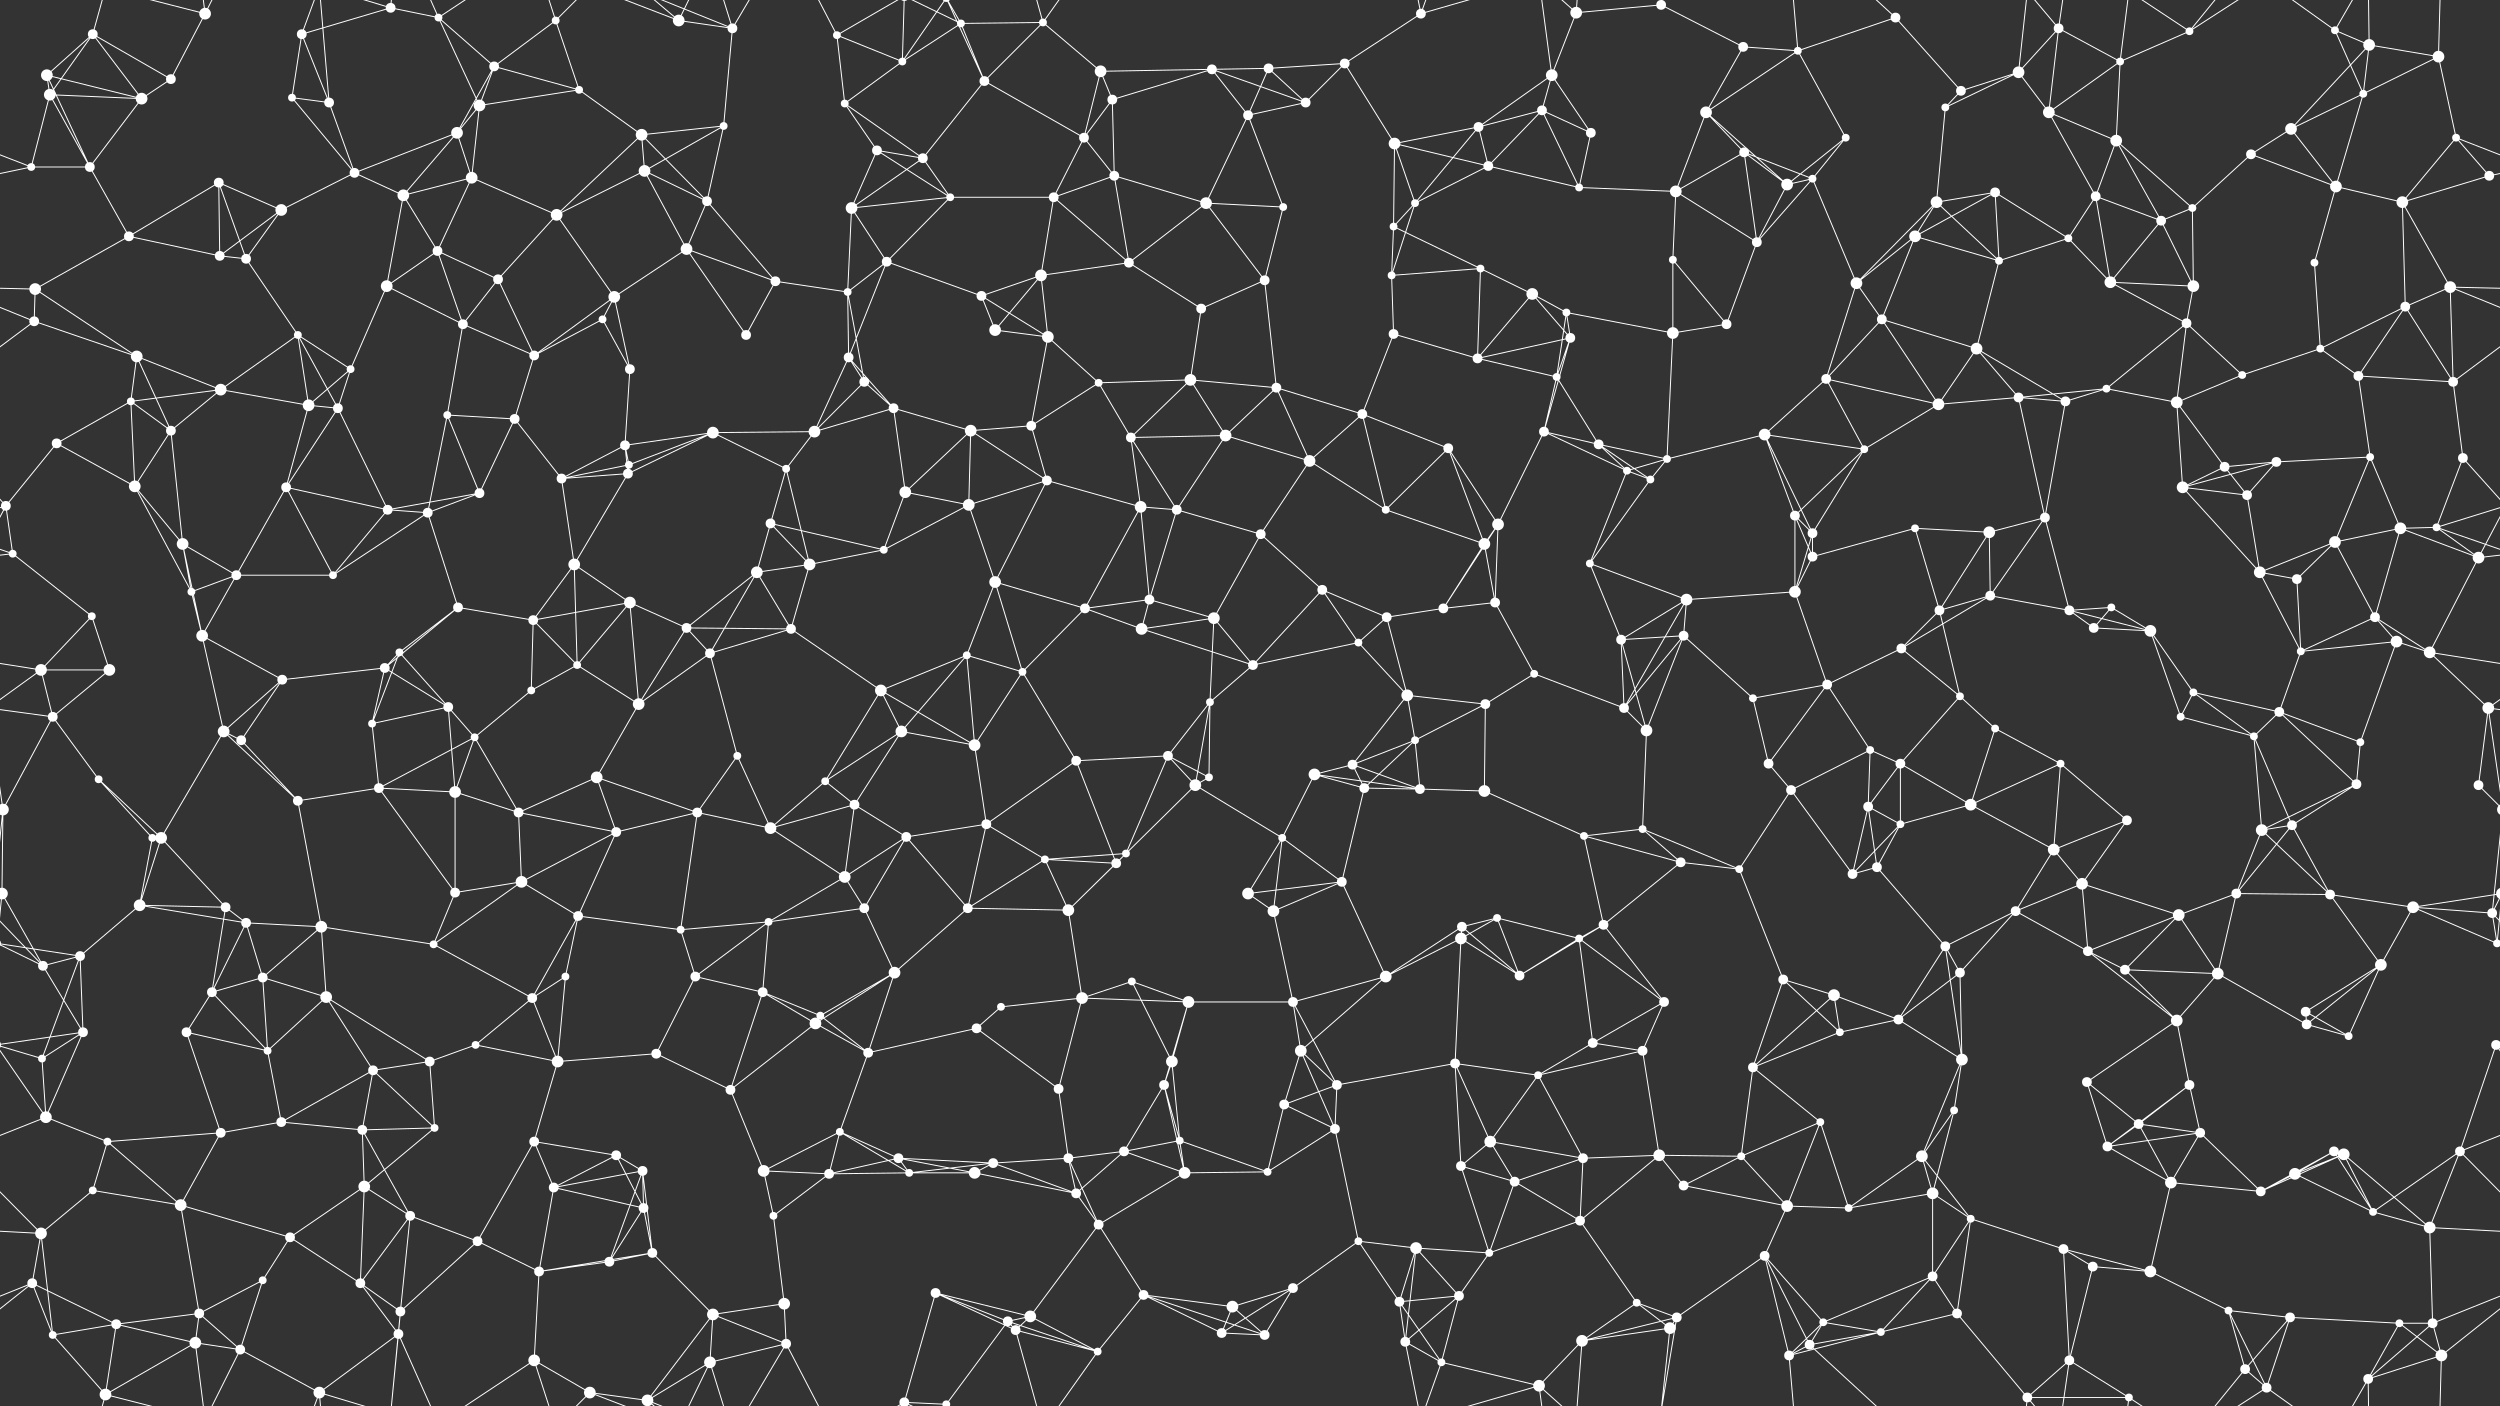 <svg xmlns="http://www.w3.org/2000/svg" width="2560" height="1440" fill="#fff"><rect width="100%" height="100%" fill="#333333" stroke="none"/><circle cx="48" cy="77" r="6"/><circle cx="95" cy="35" r="5"/><circle cx="210" cy="14" r="6"/><circle cx="309" cy="35" r="5"/><circle cx="400" cy="8" r="5"/><circle cx="449" cy="18" r="4"/><circle cx="506" cy="68" r="5"/><circle cx="569" cy="21" r="4"/><circle cx="695" cy="21" r="6"/><circle cx="750" cy="29" r="5"/><circle cx="857" cy="36" r="4"/><circle cx="924" cy="63" r="4"/><circle cx="984" cy="24" r="4"/><circle cx="1068" cy="23" r="4"/><circle cx="1127" cy="73" r="6"/><circle cx="1241" cy="71" r="5"/><circle cx="1299" cy="70" r="5"/><circle cx="1377" cy="65" r="5"/><circle cx="1455" cy="14" r="5"/><circle cx="1589" cy="77" r="6"/><circle cx="1614" cy="13" r="6"/><circle cx="1701" cy="5" r="5"/><circle cx="1701" cy="1445" r="5"/><circle cx="1785" cy="48" r="5"/><circle cx="1841" cy="52" r="4"/><circle cx="1941" cy="18" r="5"/><circle cx="2067" cy="74" r="6"/><circle cx="2108" cy="29" r="5"/><circle cx="2171" cy="63" r="4"/><circle cx="2242" cy="32" r="4"/><circle cx="2391" cy="31" r="4"/><circle cx="2426" cy="46" r="6"/><circle cx="2497" cy="58" r="6"/><circle cx="51" cy="97" r="6"/><circle cx="145" cy="101" r="6"/><circle cx="175" cy="81" r="5"/><circle cx="299" cy="100" r="4"/><circle cx="337" cy="105" r="5"/><circle cx="468" cy="136" r="6"/><circle cx="491" cy="108" r="6"/><circle cx="593" cy="92" r="4"/><circle cx="657" cy="138" r="6"/><circle cx="741" cy="129" r="4"/><circle cx="865" cy="106" r="4"/><circle cx="898" cy="154" r="5"/><circle cx="1008" cy="83" r="5"/><circle cx="1110" cy="141" r="5"/><circle cx="1139" cy="102" r="5"/><circle cx="1278" cy="118" r="5"/><circle cx="1337" cy="105" r="5"/><circle cx="1428" cy="147" r="6"/><circle cx="1514" cy="130" r="5"/><circle cx="1579" cy="113" r="5"/><circle cx="1629" cy="136" r="5"/><circle cx="1747" cy="115" r="6"/><circle cx="1786" cy="156" r="5"/><circle cx="1890" cy="141" r="4"/><circle cx="1992" cy="110" r="4"/><circle cx="2008" cy="93" r="5"/><circle cx="2098" cy="115" r="6"/><circle cx="2167" cy="144" r="6"/><circle cx="2305" cy="158" r="5"/><circle cx="2346" cy="132" r="6"/><circle cx="2420" cy="96" r="4"/><circle cx="2515" cy="141" r="4"/><circle cx="32" cy="171" r="4"/><circle cx="92" cy="171" r="5"/><circle cx="224" cy="187" r="5"/><circle cx="288" cy="215" r="6"/><circle cx="363" cy="177" r="5"/><circle cx="413" cy="200" r="6"/><circle cx="483" cy="182" r="6"/><circle cx="570" cy="220" r="6"/><circle cx="660" cy="175" r="6"/><circle cx="724" cy="206" r="5"/><circle cx="872" cy="213" r="6"/><circle cx="945" cy="162" r="5"/><circle cx="973" cy="202" r="4"/><circle cx="1079" cy="202" r="5"/><circle cx="1141" cy="180" r="5"/><circle cx="1235" cy="208" r="6"/><circle cx="1314" cy="212" r="4"/><circle cx="1427" cy="232" r="4"/><circle cx="1449" cy="208" r="4"/><circle cx="1524" cy="170" r="5"/><circle cx="1617" cy="192" r="4"/><circle cx="1716" cy="196" r="6"/><circle cx="1830" cy="189" r="6"/><circle cx="1856" cy="183" r="4"/><circle cx="1983" cy="207" r="6"/><circle cx="2043" cy="197" r="5"/><circle cx="2146" cy="201" r="5"/><circle cx="2213" cy="226" r="5"/><circle cx="2245" cy="213" r="4"/><circle cx="2392" cy="191" r="6"/><circle cx="2460" cy="207" r="6"/><circle cx="2549" cy="180" r="5"/><circle cx="36" cy="296" r="6"/><circle cx="132" cy="242" r="5"/><circle cx="225" cy="262" r="5"/><circle cx="252" cy="265" r="5"/><circle cx="396" cy="293" r="6"/><circle cx="448" cy="257" r="5"/><circle cx="510" cy="286" r="5"/><circle cx="629" cy="304" r="6"/><circle cx="703" cy="255" r="6"/><circle cx="794" cy="288" r="5"/><circle cx="868" cy="299" r="4"/><circle cx="908" cy="268" r="5"/><circle cx="1005" cy="303" r="5"/><circle cx="1066" cy="282" r="6"/><circle cx="1156" cy="269" r="5"/><circle cx="1230" cy="316" r="5"/><circle cx="1295" cy="287" r="5"/><circle cx="1425" cy="282" r="4"/><circle cx="1516" cy="275" r="4"/><circle cx="1569" cy="301" r="6"/><circle cx="1604" cy="320" r="4"/><circle cx="1713" cy="266" r="4"/><circle cx="1799" cy="248" r="5"/><circle cx="1901" cy="290" r="6"/><circle cx="1961" cy="242" r="6"/><circle cx="2047" cy="267" r="4"/><circle cx="2118" cy="244" r="4"/><circle cx="2161" cy="289" r="6"/><circle cx="2246" cy="293" r="6"/><circle cx="2370" cy="269" r="4"/><circle cx="2463" cy="314" r="5"/><circle cx="2509" cy="294" r="6"/><circle cx="35" cy="329" r="5"/><circle cx="140" cy="365" r="6"/><circle cx="226" cy="399" r="6"/><circle cx="305" cy="343" r="4"/><circle cx="359" cy="378" r="4"/><circle cx="474" cy="332" r="5"/><circle cx="547" cy="364" r="5"/><circle cx="617" cy="327" r="4"/><circle cx="645" cy="378" r="5"/><circle cx="764" cy="343" r="5"/><circle cx="869" cy="366" r="5"/><circle cx="885" cy="391" r="5"/><circle cx="1019" cy="338" r="6"/><circle cx="1073" cy="345" r="6"/><circle cx="1125" cy="392" r="4"/><circle cx="1219" cy="389" r="6"/><circle cx="1307" cy="397" r="5"/><circle cx="1427" cy="342" r="5"/><circle cx="1513" cy="367" r="5"/><circle cx="1594" cy="386" r="4"/><circle cx="1608" cy="346" r="5"/><circle cx="1713" cy="341" r="6"/><circle cx="1768" cy="332" r="5"/><circle cx="1870" cy="388" r="5"/><circle cx="1927" cy="327" r="5"/><circle cx="2024" cy="357" r="6"/><circle cx="2157" cy="398" r="4"/><circle cx="2239" cy="331" r="5"/><circle cx="2296" cy="384" r="4"/><circle cx="2376" cy="357" r="4"/><circle cx="2415" cy="385" r="5"/><circle cx="2512" cy="391" r="5"/><circle cx="58" cy="454" r="5"/><circle cx="134" cy="411" r="4"/><circle cx="175" cy="441" r="5"/><circle cx="316" cy="415" r="6"/><circle cx="346" cy="418" r="5"/><circle cx="458" cy="425" r="4"/><circle cx="527" cy="429" r="5"/><circle cx="640" cy="456" r="5"/><circle cx="644" cy="476" r="4"/><circle cx="730" cy="443" r="6"/><circle cx="834" cy="442" r="6"/><circle cx="915" cy="418" r="5"/><circle cx="994" cy="441" r="6"/><circle cx="1056" cy="436" r="5"/><circle cx="1158" cy="448" r="5"/><circle cx="1255" cy="446" r="6"/><circle cx="1341" cy="472" r="6"/><circle cx="1395" cy="424" r="5"/><circle cx="1483" cy="459" r="5"/><circle cx="1581" cy="442" r="5"/><circle cx="1637" cy="455" r="5"/><circle cx="1707" cy="470" r="4"/><circle cx="1807" cy="445" r="6"/><circle cx="1909" cy="460" r="4"/><circle cx="1985" cy="414" r="6"/><circle cx="2067" cy="407" r="5"/><circle cx="2115" cy="411" r="5"/><circle cx="2229" cy="412" r="6"/><circle cx="2278" cy="478" r="5"/><circle cx="2331" cy="473" r="5"/><circle cx="2427" cy="468" r="4"/><circle cx="2522" cy="469" r="5"/><circle cx="6" cy="518" r="5"/><circle cx="138" cy="498" r="6"/><circle cx="187" cy="557" r="6"/><circle cx="293" cy="499" r="5"/><circle cx="397" cy="522" r="5"/><circle cx="438" cy="525" r="5"/><circle cx="491" cy="505" r="5"/><circle cx="575" cy="490" r="5"/><circle cx="643" cy="485" r="5"/><circle cx="789" cy="536" r="5"/><circle cx="805" cy="480" r="4"/><circle cx="927" cy="504" r="6"/><circle cx="992" cy="517" r="6"/><circle cx="1072" cy="492" r="5"/><circle cx="1168" cy="519" r="6"/><circle cx="1205" cy="522" r="5"/><circle cx="1291" cy="547" r="5"/><circle cx="1419" cy="522" r="4"/><circle cx="1520" cy="557" r="6"/><circle cx="1534" cy="537" r="6"/><circle cx="1666" cy="482" r="4"/><circle cx="1690" cy="491" r="4"/><circle cx="1838" cy="528" r="5"/><circle cx="1856" cy="546" r="5"/><circle cx="1961" cy="541" r="4"/><circle cx="2037" cy="545" r="6"/><circle cx="2094" cy="530" r="5"/><circle cx="2235" cy="499" r="6"/><circle cx="2301" cy="507" r="5"/><circle cx="2391" cy="555" r="6"/><circle cx="2458" cy="541" r="6"/><circle cx="2495" cy="540" r="4"/><circle cx="13" cy="567" r="4"/><circle cx="94" cy="631" r="4"/><circle cx="196" cy="606" r="4"/><circle cx="242" cy="589" r="5"/><circle cx="341" cy="589" r="4"/><circle cx="469" cy="622" r="5"/><circle cx="546" cy="635" r="5"/><circle cx="588" cy="578" r="6"/><circle cx="645" cy="617" r="6"/><circle cx="775" cy="586" r="6"/><circle cx="829" cy="578" r="6"/><circle cx="905" cy="563" r="4"/><circle cx="1019" cy="596" r="6"/><circle cx="1111" cy="623" r="5"/><circle cx="1177" cy="614" r="5"/><circle cx="1243" cy="633" r="6"/><circle cx="1354" cy="604" r="5"/><circle cx="1420" cy="632" r="5"/><circle cx="1478" cy="623" r="5"/><circle cx="1531" cy="617" r="5"/><circle cx="1628" cy="577" r="4"/><circle cx="1727" cy="614" r="6"/><circle cx="1838" cy="606" r="6"/><circle cx="1856" cy="570" r="5"/><circle cx="1986" cy="625" r="5"/><circle cx="2038" cy="610" r="5"/><circle cx="2119" cy="625" r="5"/><circle cx="2162" cy="622" r="4"/><circle cx="2314" cy="586" r="6"/><circle cx="2352" cy="593" r="5"/><circle cx="2432" cy="632" r="5"/><circle cx="2538" cy="571" r="6"/><circle cx="42" cy="686" r="6"/><circle cx="112" cy="686" r="6"/><circle cx="207" cy="651" r="6"/><circle cx="289" cy="696" r="5"/><circle cx="394" cy="684" r="5"/><circle cx="409" cy="668" r="4"/><circle cx="544" cy="707" r="4"/><circle cx="591" cy="681" r="4"/><circle cx="703" cy="643" r="5"/><circle cx="727" cy="669" r="5"/><circle cx="810" cy="644" r="5"/><circle cx="902" cy="707" r="6"/><circle cx="990" cy="671" r="4"/><circle cx="1047" cy="688" r="4"/><circle cx="1169" cy="644" r="6"/><circle cx="1239" cy="719" r="4"/><circle cx="1283" cy="681" r="5"/><circle cx="1391" cy="658" r="4"/><circle cx="1441" cy="712" r="6"/><circle cx="1571" cy="690" r="4"/><circle cx="1660" cy="655" r="5"/><circle cx="1724" cy="651" r="5"/><circle cx="1795" cy="715" r="4"/><circle cx="1871" cy="701" r="5"/><circle cx="1947" cy="664" r="5"/><circle cx="2007" cy="713" r="4"/><circle cx="2144" cy="643" r="5"/><circle cx="2202" cy="646" r="6"/><circle cx="2246" cy="709" r="4"/><circle cx="2356" cy="667" r="4"/><circle cx="2454" cy="657" r="6"/><circle cx="2488" cy="668" r="6"/><circle cx="54" cy="734" r="5"/><circle cx="101" cy="798" r="4"/><circle cx="229" cy="749" r="6"/><circle cx="247" cy="758" r="5"/><circle cx="381" cy="741" r="4"/><circle cx="459" cy="724" r="5"/><circle cx="486" cy="755" r="4"/><circle cx="611" cy="796" r="6"/><circle cx="654" cy="721" r="6"/><circle cx="755" cy="774" r="4"/><circle cx="845" cy="800" r="4"/><circle cx="923" cy="749" r="6"/><circle cx="998" cy="763" r="6"/><circle cx="1102" cy="779" r="5"/><circle cx="1196" cy="774" r="5"/><circle cx="1238" cy="796" r="4"/><circle cx="1346" cy="793" r="6"/><circle cx="1385" cy="783" r="5"/><circle cx="1449" cy="758" r="4"/><circle cx="1521" cy="721" r="5"/><circle cx="1663" cy="725" r="5"/><circle cx="1686" cy="748" r="6"/><circle cx="1811" cy="782" r="5"/><circle cx="1915" cy="768" r="4"/><circle cx="1946" cy="782" r="5"/><circle cx="2043" cy="746" r="4"/><circle cx="2110" cy="782" r="4"/><circle cx="2233" cy="734" r="4"/><circle cx="2308" cy="754" r="4"/><circle cx="2334" cy="729" r="5"/><circle cx="2417" cy="760" r="4"/><circle cx="2548" cy="725" r="6"/><circle cx="3" cy="829" r="6"/><circle cx="2563" cy="829" r="6"/><circle cx="156" cy="858" r="4"/><circle cx="165" cy="858" r="6"/><circle cx="305" cy="820" r="5"/><circle cx="388" cy="807" r="5"/><circle cx="466" cy="811" r="6"/><circle cx="531" cy="832" r="5"/><circle cx="631" cy="852" r="5"/><circle cx="714" cy="832" r="5"/><circle cx="789" cy="848" r="6"/><circle cx="875" cy="824" r="5"/><circle cx="928" cy="857" r="5"/><circle cx="1010" cy="844" r="5"/><circle cx="1070" cy="880" r="4"/><circle cx="1153" cy="874" r="4"/><circle cx="1224" cy="804" r="6"/><circle cx="1313" cy="858" r="4"/><circle cx="1397" cy="807" r="5"/><circle cx="1454" cy="808" r="5"/><circle cx="1520" cy="810" r="6"/><circle cx="1622" cy="856" r="4"/><circle cx="1682" cy="849" r="4"/><circle cx="1834" cy="809" r="5"/><circle cx="1913" cy="826" r="5"/><circle cx="1946" cy="844" r="4"/><circle cx="2018" cy="824" r="6"/><circle cx="2103" cy="870" r="6"/><circle cx="2178" cy="840" r="5"/><circle cx="2316" cy="850" r="6"/><circle cx="2347" cy="845" r="5"/><circle cx="2413" cy="803" r="5"/><circle cx="2538" cy="804" r="5"/><circle cx="2" cy="915" r="6"/><circle cx="2562" cy="915" r="6"/><circle cx="143" cy="927" r="6"/><circle cx="231" cy="929" r="5"/><circle cx="252" cy="945" r="5"/><circle cx="329" cy="949" r="6"/><circle cx="466" cy="914" r="5"/><circle cx="534" cy="903" r="6"/><circle cx="592" cy="938" r="5"/><circle cx="697" cy="952" r="4"/><circle cx="787" cy="944" r="4"/><circle cx="865" cy="898" r="6"/><circle cx="885" cy="930" r="5"/><circle cx="991" cy="930" r="5"/><circle cx="1094" cy="932" r="6"/><circle cx="1143" cy="884" r="5"/><circle cx="1278" cy="915" r="6"/><circle cx="1304" cy="933" r="6"/><circle cx="1374" cy="903" r="5"/><circle cx="1497" cy="949" r="5"/><circle cx="1533" cy="940" r="4"/><circle cx="1642" cy="947" r="5"/><circle cx="1721" cy="883" r="5"/><circle cx="1781" cy="890" r="4"/><circle cx="1897" cy="895" r="5"/><circle cx="1922" cy="888" r="5"/><circle cx="2064" cy="933" r="5"/><circle cx="2132" cy="905" r="6"/><circle cx="2231" cy="937" r="6"/><circle cx="2290" cy="915" r="5"/><circle cx="2386" cy="916" r="5"/><circle cx="2471" cy="929" r="6"/><circle cx="2552" cy="935" r="5"/><circle cx="44" cy="989" r="5"/><circle cx="82" cy="979" r="5"/><circle cx="217" cy="1016" r="5"/><circle cx="269" cy="1001" r="5"/><circle cx="334" cy="1021" r="6"/><circle cx="444" cy="967" r="4"/><circle cx="545" cy="1022" r="5"/><circle cx="579" cy="1000" r="4"/><circle cx="712" cy="1000" r="5"/><circle cx="781" cy="1016" r="5"/><circle cx="840" cy="1040" r="4"/><circle cx="916" cy="996" r="6"/><circle cx="1025" cy="1031" r="4"/><circle cx="1108" cy="1022" r="6"/><circle cx="1159" cy="1005" r="4"/><circle cx="1217" cy="1026" r="6"/><circle cx="1324" cy="1026" r="5"/><circle cx="1419" cy="1000" r="6"/><circle cx="1496" cy="961" r="6"/><circle cx="1556" cy="999" r="5"/><circle cx="1617" cy="961" r="4"/><circle cx="1704" cy="1026" r="5"/><circle cx="1826" cy="1003" r="5"/><circle cx="1878" cy="1019" r="6"/><circle cx="1992" cy="969" r="5"/><circle cx="2007" cy="996" r="5"/><circle cx="2138" cy="974" r="5"/><circle cx="2176" cy="993" r="5"/><circle cx="2271" cy="997" r="6"/><circle cx="2361" cy="1036" r="5"/><circle cx="2438" cy="988" r="6"/><circle cx="2557" cy="966" r="4"/><circle cx="-3" cy="966" r="4"/><circle cx="43" cy="1084" r="4"/><circle cx="85" cy="1057" r="5"/><circle cx="191" cy="1057" r="5"/><circle cx="274" cy="1076" r="4"/><circle cx="382" cy="1096" r="5"/><circle cx="440" cy="1087" r="5"/><circle cx="487" cy="1070" r="4"/><circle cx="571" cy="1087" r="6"/><circle cx="672" cy="1079" r="5"/><circle cx="748" cy="1116" r="5"/><circle cx="835" cy="1048" r="6"/><circle cx="889" cy="1078" r="5"/><circle cx="1000" cy="1053" r="5"/><circle cx="1084" cy="1115" r="5"/><circle cx="1192" cy="1111" r="5"/><circle cx="1200" cy="1087" r="6"/><circle cx="1332" cy="1076" r="6"/><circle cx="1369" cy="1111" r="5"/><circle cx="1490" cy="1089" r="5"/><circle cx="1575" cy="1101" r="4"/><circle cx="1631" cy="1068" r="5"/><circle cx="1682" cy="1076" r="5"/><circle cx="1795" cy="1093" r="5"/><circle cx="1884" cy="1057" r="4"/><circle cx="1944" cy="1044" r="5"/><circle cx="2009" cy="1085" r="6"/><circle cx="2137" cy="1108" r="5"/><circle cx="2229" cy="1045" r="6"/><circle cx="2242" cy="1111" r="5"/><circle cx="2362" cy="1049" r="5"/><circle cx="2405" cy="1061" r="4"/><circle cx="2556" cy="1070" r="5"/><circle cx="-4" cy="1070" r="5"/><circle cx="47" cy="1144" r="6"/><circle cx="110" cy="1169" r="4"/><circle cx="226" cy="1160" r="5"/><circle cx="288" cy="1149" r="5"/><circle cx="371" cy="1157" r="5"/><circle cx="445" cy="1155" r="4"/><circle cx="547" cy="1169" r="5"/><circle cx="631" cy="1183" r="5"/><circle cx="658" cy="1199" r="5"/><circle cx="782" cy="1199" r="6"/><circle cx="860" cy="1159" r="4"/><circle cx="920" cy="1186" r="5"/><circle cx="1017" cy="1191" r="5"/><circle cx="1094" cy="1186" r="5"/><circle cx="1151" cy="1179" r="5"/><circle cx="1208" cy="1168" r="4"/><circle cx="1315" cy="1131" r="5"/><circle cx="1367" cy="1156" r="5"/><circle cx="1496" cy="1194" r="5"/><circle cx="1526" cy="1169" r="6"/><circle cx="1621" cy="1186" r="5"/><circle cx="1699" cy="1183" r="6"/><circle cx="1783" cy="1184" r="4"/><circle cx="1864" cy="1149" r="4"/><circle cx="1968" cy="1184" r="6"/><circle cx="2001" cy="1137" r="4"/><circle cx="2158" cy="1174" r="5"/><circle cx="2190" cy="1151" r="5"/><circle cx="2253" cy="1160" r="5"/><circle cx="2390" cy="1179" r="5"/><circle cx="2400" cy="1182" r="6"/><circle cx="2519" cy="1179" r="5"/><circle cx="42" cy="1263" r="6"/><circle cx="95" cy="1219" r="4"/><circle cx="185" cy="1234" r="6"/><circle cx="297" cy="1267" r="5"/><circle cx="373" cy="1215" r="6"/><circle cx="420" cy="1245" r="5"/><circle cx="489" cy="1271" r="5"/><circle cx="567" cy="1216" r="5"/><circle cx="659" cy="1237" r="5"/><circle cx="792" cy="1245" r="4"/><circle cx="849" cy="1202" r="5"/><circle cx="931" cy="1201" r="4"/><circle cx="998" cy="1201" r="6"/><circle cx="1102" cy="1222" r="5"/><circle cx="1125" cy="1254" r="5"/><circle cx="1213" cy="1201" r="6"/><circle cx="1298" cy="1200" r="4"/><circle cx="1391" cy="1271" r="4"/><circle cx="1450" cy="1278" r="6"/><circle cx="1551" cy="1210" r="5"/><circle cx="1618" cy="1250" r="5"/><circle cx="1724" cy="1214" r="5"/><circle cx="1830" cy="1235" r="6"/><circle cx="1893" cy="1237" r="4"/><circle cx="1979" cy="1222" r="6"/><circle cx="2018" cy="1248" r="4"/><circle cx="2113" cy="1279" r="5"/><circle cx="2223" cy="1211" r="6"/><circle cx="2315" cy="1220" r="5"/><circle cx="2350" cy="1202" r="6"/><circle cx="2430" cy="1241" r="4"/><circle cx="2488" cy="1257" r="6"/><circle cx="33" cy="1314" r="5"/><circle cx="119" cy="1356" r="5"/><circle cx="204" cy="1345" r="5"/><circle cx="269" cy="1311" r="4"/><circle cx="369" cy="1314" r="5"/><circle cx="410" cy="1343" r="5"/><circle cx="552" cy="1302" r="5"/><circle cx="624" cy="1292" r="5"/><circle cx="668" cy="1283" r="5"/><circle cx="730" cy="1346" r="6"/><circle cx="803" cy="1335" r="6"/><circle cx="958" cy="1324" r="5"/><circle cx="1032" cy="1353" r="5"/><circle cx="1055" cy="1348" r="6"/><circle cx="1171" cy="1326" r="5"/><circle cx="1262" cy="1338" r="6"/><circle cx="1324" cy="1319" r="5"/><circle cx="1433" cy="1333" r="5"/><circle cx="1494" cy="1327" r="5"/><circle cx="1525" cy="1283" r="4"/><circle cx="1676" cy="1334" r="4"/><circle cx="1717" cy="1349" r="5"/><circle cx="1807" cy="1286" r="5"/><circle cx="1867" cy="1354" r="4"/><circle cx="1979" cy="1307" r="5"/><circle cx="2004" cy="1345" r="5"/><circle cx="2143" cy="1297" r="5"/><circle cx="2202" cy="1302" r="6"/><circle cx="2282" cy="1342" r="4"/><circle cx="2345" cy="1349" r="5"/><circle cx="2457" cy="1355" r="4"/><circle cx="2491" cy="1355" r="5"/><circle cx="54" cy="1367" r="4"/><circle cx="108" cy="1428" r="6"/><circle cx="200" cy="1375" r="6"/><circle cx="246" cy="1382" r="5"/><circle cx="327" cy="1426" r="6"/><circle cx="408" cy="1366" r="5"/><circle cx="547" cy="1393" r="6"/><circle cx="604" cy="1426" r="6"/><circle cx="663" cy="1434" r="6"/><circle cx="663" cy="-6" r="6"/><circle cx="727" cy="1395" r="6"/><circle cx="805" cy="1376" r="5"/><circle cx="926" cy="1436" r="5"/><circle cx="926" cy="-4" r="5"/><circle cx="969" cy="1438" r="4"/><circle cx="969" cy="-2" r="4"/><circle cx="1040" cy="1362" r="5"/><circle cx="1124" cy="1384" r="4"/><circle cx="1251" cy="1365" r="5"/><circle cx="1295" cy="1367" r="5"/><circle cx="1439" cy="1374" r="5"/><circle cx="1476" cy="1395" r="4"/><circle cx="1576" cy="1419" r="6"/><circle cx="1620" cy="1373" r="6"/><circle cx="1710" cy="1360" r="6"/><circle cx="1832" cy="1388" r="5"/><circle cx="1853" cy="1377" r="5"/><circle cx="1926" cy="1364" r="4"/><circle cx="2076" cy="1431" r="5"/><circle cx="2119" cy="1393" r="5"/><circle cx="2180" cy="1431" r="4"/><circle cx="2299" cy="1402" r="5"/><circle cx="2321" cy="1421" r="5"/><circle cx="2425" cy="1412" r="5"/><circle cx="2500" cy="1388" r="6"/><path stroke="#fff" d="M48 77L95 35M48 77L51 97M48 77L145 101M48 77L92 171M95 35L51 97M95 35L145 101M95 35L175 81M95 35L108 -12M95 1475L108 1428M210 14L175 81M210 14L108 -12M210 14L200 -65M210 14L246 -58M210 1454L108 1428M210 1454L200 1375M210 1454L246 1382M309 35L400 8M309 35L299 100M309 35L337 105M309 35L327 -14M309 1475L327 1426M400 8L449 18M400 8L410 -97M400 8L327 -14M400 8L408 -74M400 1448L410 1343M400 1448L327 1426M400 1448L408 1366M449 18L506 68M449 18L491 108M449 18L408 -74M449 18L547 -47M449 1458L408 1366M449 1458L547 1393M506 68L569 21M506 68L468 136M506 68L491 108M506 68L593 92M569 21L593 92M569 21L547 -47M569 21L604 -14M569 1461L547 1393M569 1461L604 1426M695 21L750 29M695 21L604 -14M695 21L663 -6M695 21L727 -45M695 1461L604 1426M695 1461L663 1434M695 1461L727 1395M750 29L741 129M750 29L663 -6M750 29L727 -45M750 29L805 -64M750 1469L663 1434M750 1469L727 1395M750 1469L805 1376M857 36L924 63M857 36L865 106M857 36L805 -64M857 36L926 -4M857 1476L805 1376M857 1476L926 1436M924 63L984 24M924 63L865 106M924 63L926 -4M924 63L969 -2M924 1503L926 1436M924 1503L969 1438M984 24L1068 23M984 24L1008 83M984 24L926 -4M984 24L969 -2M984 1464L926 1436M984 1464L969 1438M1068 23L1127 73M1068 23L1008 83M1068 23L1040 -78M1068 23L1124 -56M1068 1463L1040 1362M1068 1463L1124 1384M1127 73L1241 71M1127 73L1110 141M1127 73L1139 102M1241 71L1299 70M1241 71L1139 102M1241 71L1278 118M1241 71L1337 105M1299 70L1377 65M1299 70L1278 118M1299 70L1337 105M1377 65L1455 14M1377 65L1337 105M1377 65L1428 147M1455 14L1439 -66M1455 14L1476 -45M1455 14L1576 -21M1455 1454L1439 1374M1455 1454L1476 1395M1455 1454L1576 1419M1589 77L1614 13M1589 77L1514 130M1589 77L1579 113M1589 77L1629 136M1589 77L1576 -21M1589 1517L1576 1419M1614 13L1701 5M1614 13L1576 -21M1614 13L1620 -67M1614 1453L1576 1419M1614 1453L1620 1373M1701 5L1785 48M1701 5L1717 -91M1701 5L1710 -80M1701 1445L1717 1349M1701 1445L1710 1360M1785 48L1841 52M1785 48L1747 115M1841 52L1941 18M1841 52L1747 115M1841 52L1890 141M1841 52L1832 -52M1841 1492L1832 1388M1941 18L2008 93M1941 18L1853 -63M1941 1458L1853 1377M2067 74L2108 29M2067 74L1992 110M2067 74L2008 93M2067 74L2098 115M2067 74L2076 -9M2067 1514L2076 1431M2108 29L2171 63M2108 29L2098 115M2108 29L2076 -9M2108 29L2119 -47M2108 1469L2076 1431M2108 1469L2119 1393M2171 63L2242 32M2171 63L2098 115M2171 63L2167 144M2171 63L2180 -9M2171 1503L2180 1431M2242 32L2180 -9M2242 32L2299 -38M2242 32L2321 -19M2242 1472L2180 1431M2242 1472L2299 1402M2242 1472L2321 1421M2391 31L2426 46M2391 31L2420 96M2391 31L2321 -19M2391 31L2425 -28M2391 1471L2321 1421M2391 1471L2425 1412M2426 46L2497 58M2426 46L2346 132M2426 46L2420 96M2426 46L2425 -28M2426 1486L2425 1412M2497 58L2420 96M2497 58L2515 141M2497 58L2500 -52M2497 1498L2500 1388M51 97L145 101M51 97L32 171M51 97L92 171M145 101L175 81M145 101L92 171M299 100L337 105M299 100L363 177M337 105L363 177M337 105L327 -14M337 1545L327 1426M468 136L491 108M468 136L363 177M468 136L413 200M468 136L483 182M491 108L593 92M491 108L483 182M593 92L657 138M657 138L741 129M657 138L570 220M657 138L660 175M657 138L724 206M741 129L660 175M741 129L724 206M865 106L898 154M865 106L945 162M898 154L872 213M898 154L945 162M898 154L973 202M1008 83L1110 141M1008 83L945 162M1008 83L969 -2M1008 1523L969 1438M1110 141L1139 102M1110 141L1079 202M1110 141L1141 180M1139 102L1141 180M1278 118L1337 105M1278 118L1235 208M1278 118L1314 212M1428 147L1514 130M1428 147L1427 232M1428 147L1449 208M1428 147L1524 170M1514 130L1579 113M1514 130L1449 208M1514 130L1524 170M1579 113L1629 136M1579 113L1524 170M1579 113L1617 192M1629 136L1617 192M1747 115L1786 156M1747 115L1716 196M1747 115L1830 189M1786 156L1716 196M1786 156L1830 189M1786 156L1856 183M1786 156L1799 248M1890 141L1830 189M1890 141L1856 183M1992 110L2008 93M1992 110L1983 207M2098 115L2167 144M2098 115L2146 201M2167 144L2146 201M2167 144L2213 226M2167 144L2245 213M2305 158L2346 132M2305 158L2245 213M2305 158L2392 191M2346 132L2420 96M2346 132L2392 191M2420 96L2392 191M2515 141L2592 171M2515 141L2460 207M2515 141L2549 180M-45 141L32 171M32 171L92 171M32 171L-11 180M2592 171L2549 180M92 171L132 242M224 187L288 215M224 187L132 242M224 187L225 262M224 187L252 265M288 215L363 177M288 215L225 262M288 215L252 265M363 177L413 200M413 200L483 182M413 200L396 293M413 200L448 257M483 182L570 220M483 182L448 257M570 220L660 175M570 220L510 286M570 220L629 304M660 175L724 206M660 175L703 255M724 206L703 255M724 206L794 288M872 213L945 162M872 213L973 202M872 213L868 299M872 213L908 268M945 162L973 202M973 202L1079 202M973 202L908 268M1079 202L1141 180M1079 202L1066 282M1079 202L1156 269M1141 180L1235 208M1141 180L1156 269M1235 208L1314 212M1235 208L1156 269M1235 208L1295 287M1314 212L1295 287M1427 232L1449 208M1427 232L1425 282M1427 232L1516 275M1449 208L1524 170M1449 208L1425 282M1524 170L1617 192M1617 192L1716 196M1716 196L1713 266M1716 196L1799 248M1830 189L1856 183M1830 189L1799 248M1856 183L1799 248M1856 183L1901 290M1983 207L2043 197M1983 207L1901 290M1983 207L1961 242M1983 207L2047 267M2043 197L1961 242M2043 197L2047 267M2043 197L2118 244M2146 201L2213 226M2146 201L2118 244M2146 201L2161 289M2213 226L2245 213M2213 226L2161 289M2213 226L2246 293M2245 213L2246 293M2392 191L2460 207M2392 191L2370 269M2460 207L2549 180M2460 207L2463 314M2460 207L2509 294M36 296L132 242M36 296L-51 294M36 296L35 329M36 296L140 365M2596 296L2509 294M132 242L225 262M225 262L252 265M252 265L305 343M396 293L448 257M396 293L359 378M396 293L474 332M448 257L510 286M448 257L474 332M510 286L474 332M510 286L547 364M629 304L703 255M629 304L547 364M629 304L617 327M629 304L645 378M703 255L794 288M703 255L764 343M794 288L868 299M794 288L764 343M868 299L908 268M868 299L869 366M868 299L885 391M908 268L1005 303M908 268L869 366M1005 303L1066 282M1005 303L1019 338M1005 303L1073 345M1066 282L1156 269M1066 282L1019 338M1066 282L1073 345M1156 269L1230 316M1230 316L1295 287M1230 316L1219 389M1295 287L1307 397M1425 282L1516 275M1425 282L1427 342M1516 275L1569 301M1516 275L1513 367M1569 301L1604 320M1569 301L1513 367M1569 301L1608 346M1604 320L1594 386M1604 320L1608 346M1604 320L1713 341M1713 266L1713 341M1713 266L1768 332M1799 248L1768 332M1901 290L1961 242M1901 290L1870 388M1901 290L1927 327M1961 242L2047 267M1961 242L1927 327M2047 267L2118 244M2047 267L2024 357M2118 244L2161 289M2161 289L2246 293M2161 289L2239 331M2246 293L2239 331M2370 269L2376 357M2463 314L2509 294M2463 314L2376 357M2463 314L2415 385M2463 314L2512 391M2509 294L2595 329M2509 294L2512 391M-51 294L35 329M35 329L140 365M35 329L-48 391M2595 329L2512 391M140 365L226 399M140 365L134 411M140 365L175 441M226 399L305 343M226 399L134 411M226 399L175 441M226 399L316 415M305 343L359 378M305 343L316 415M305 343L346 418M359 378L316 415M359 378L346 418M474 332L547 364M474 332L458 425M547 364L617 327M547 364L527 429M617 327L645 378M645 378L640 456M869 366L885 391M869 366L834 442M869 366L915 418M885 391L834 442M885 391L915 418M1019 338L1073 345M1073 345L1125 392M1073 345L1056 436M1125 392L1219 389M1125 392L1056 436M1125 392L1158 448M1219 389L1307 397M1219 389L1158 448M1219 389L1255 446M1307 397L1255 446M1307 397L1341 472M1307 397L1395 424M1427 342L1513 367M1427 342L1395 424M1513 367L1594 386M1513 367L1608 346M1594 386L1608 346M1594 386L1581 442M1594 386L1637 455M1608 346L1581 442M1713 341L1768 332M1713 341L1707 470M1870 388L1927 327M1870 388L1807 445M1870 388L1909 460M1870 388L1985 414M1927 327L2024 357M1927 327L1985 414M2024 357L1985 414M2024 357L2067 407M2024 357L2115 411M2157 398L2239 331M2157 398L2067 407M2157 398L2115 411M2157 398L2229 412M2239 331L2296 384M2239 331L2229 412M2296 384L2376 357M2296 384L2229 412M2376 357L2415 385M2415 385L2512 391M2415 385L2427 468M2512 391L2522 469M58 454L134 411M58 454L6 518M58 454L138 498M134 411L175 441M134 411L138 498M175 441L138 498M175 441L187 557M316 415L346 418M316 415L293 499M346 418L293 499M346 418L397 522M458 425L527 429M458 425L438 525M458 425L491 505M527 429L491 505M527 429L575 490M640 456L644 476M640 456L730 443M640 456L575 490M640 456L643 485M644 476L730 443M644 476L575 490M644 476L643 485M730 443L834 442M730 443L643 485M730 443L805 480M834 442L915 418M834 442L805 480M915 418L994 441M915 418L927 504M994 441L1056 436M994 441L927 504M994 441L992 517M994 441L1072 492M1056 436L1072 492M1158 448L1255 446M1158 448L1168 519M1158 448L1205 522M1255 446L1341 472M1255 446L1205 522M1341 472L1395 424M1341 472L1291 547M1341 472L1419 522M1395 424L1483 459M1395 424L1419 522M1483 459L1419 522M1483 459L1520 557M1483 459L1534 537M1581 442L1637 455M1581 442L1534 537M1581 442L1666 482M1637 455L1707 470M1637 455L1666 482M1637 455L1690 491M1707 470L1807 445M1707 470L1666 482M1707 470L1690 491M1807 445L1909 460M1807 445L1838 528M1807 445L1856 546M1909 460L1985 414M1909 460L1838 528M1909 460L1856 546M1985 414L2067 407M2067 407L2115 411M2067 407L2094 530M2115 411L2094 530M2229 412L2278 478M2229 412L2235 499M2278 478L2331 473M2278 478L2235 499M2278 478L2301 507M2331 473L2427 468M2331 473L2235 499M2331 473L2301 507M2427 468L2391 555M2427 468L2458 541M2522 469L2566 518M2522 469L2495 540M-38 469L6 518M6 518L-65 540M6 518L13 567M6 518L-22 571M2566 518L2495 540M2566 518L2538 571M138 498L187 557M138 498L196 606M187 557L196 606M187 557L242 589M187 557L207 651M293 499L397 522M293 499L242 589M293 499L341 589M397 522L438 525M397 522L491 505M397 522L341 589M438 525L491 505M438 525L341 589M438 525L469 622M575 490L643 485M575 490L588 578M643 485L588 578M789 536L805 480M789 536L775 586M789 536L829 578M789 536L905 563M805 480L829 578M927 504L992 517M927 504L905 563M992 517L1072 492M992 517L905 563M992 517L1019 596M1072 492L1168 519M1072 492L1019 596M1168 519L1205 522M1168 519L1111 623M1168 519L1177 614M1205 522L1291 547M1205 522L1177 614M1291 547L1243 633M1291 547L1354 604M1419 522L1520 557M1520 557L1534 537M1520 557L1478 623M1520 557L1531 617M1534 537L1478 623M1534 537L1531 617M1666 482L1690 491M1666 482L1628 577M1690 491L1628 577M1838 528L1856 546M1838 528L1838 606M1838 528L1856 570M1856 546L1838 606M1856 546L1856 570M1961 541L2037 545M1961 541L1856 570M1961 541L1986 625M2037 545L2094 530M2037 545L1986 625M2037 545L2038 610M2094 530L2038 610M2094 530L2119 625M2235 499L2301 507M2235 499L2314 586M2301 507L2314 586M2391 555L2458 541M2391 555L2314 586M2391 555L2352 593M2391 555L2432 632M2458 541L2495 540M2458 541L2432 632M2458 541L2538 571M2495 540L2573 567M2495 540L2538 571M-65 540L13 567M13 567L94 631M13 567L-22 571M2573 567L2538 571M94 631L42 686M94 631L112 686M196 606L242 589M196 606L207 651M242 589L341 589M242 589L207 651M469 622L546 635M469 622L394 684M469 622L409 668M546 635L588 578M546 635L645 617M546 635L544 707M546 635L591 681M588 578L645 617M588 578L591 681M645 617L591 681M645 617L703 643M645 617L654 721M775 586L829 578M775 586L703 643M775 586L727 669M775 586L810 644M829 578L905 563M829 578L810 644M1019 596L1111 623M1019 596L990 671M1019 596L1047 688M1111 623L1177 614M1111 623L1047 688M1111 623L1169 644M1177 614L1243 633M1177 614L1169 644M1243 633L1169 644M1243 633L1239 719M1243 633L1283 681M1354 604L1420 632M1354 604L1283 681M1354 604L1391 658M1420 632L1478 623M1420 632L1391 658M1420 632L1441 712M1478 623L1531 617M1531 617L1571 690M1628 577L1727 614M1628 577L1660 655M1727 614L1838 606M1727 614L1660 655M1727 614L1724 651M1727 614L1663 725M1838 606L1856 570M1838 606L1871 701M1986 625L2038 610M1986 625L1947 664M1986 625L2007 713M2038 610L2119 625M2038 610L1947 664M2119 625L2162 622M2119 625L2144 643M2119 625L2202 646M2162 622L2144 643M2162 622L2202 646M2314 586L2352 593M2314 586L2356 667M2352 593L2356 667M2432 632L2356 667M2432 632L2454 657M2432 632L2488 668M2538 571L2488 668M42 686L112 686M42 686L-72 668M42 686L54 734M42 686L-12 725M2602 686L2488 668M2602 686L2548 725M112 686L54 734M207 651L289 696M207 651L229 749M289 696L394 684M289 696L229 749M289 696L247 758M394 684L409 668M394 684L381 741M394 684L459 724M409 668L381 741M409 668L459 724M544 707L591 681M544 707L486 755M591 681L654 721M703 643L727 669M703 643L810 644M703 643L654 721M727 669L810 644M727 669L654 721M727 669L755 774M810 644L902 707M902 707L990 671M902 707L845 800M902 707L923 749M902 707L998 763M990 671L1047 688M990 671L923 749M990 671L998 763M1047 688L998 763M1047 688L1102 779M1169 644L1283 681M1239 719L1283 681M1239 719L1196 774M1239 719L1238 796M1239 719L1224 804M1283 681L1391 658M1391 658L1441 712M1441 712L1385 783M1441 712L1449 758M1441 712L1521 721M1571 690L1521 721M1571 690L1663 725M1660 655L1724 651M1660 655L1663 725M1660 655L1686 748M1724 651L1795 715M1724 651L1663 725M1724 651L1686 748M1795 715L1871 701M1795 715L1811 782M1871 701L1947 664M1871 701L1811 782M1871 701L1915 768M1947 664L2007 713M2007 713L1946 782M2007 713L2043 746M2144 643L2202 646M2202 646L2246 709M2202 646L2233 734M2246 709L2233 734M2246 709L2308 754M2246 709L2334 729M2356 667L2454 657M2356 667L2334 729M2454 657L2488 668M2454 657L2417 760M2488 668L2548 725M54 734L101 798M54 734L-12 725M54 734L3 829M2614 734L2548 725M101 798L156 858M101 798L165 858M229 749L247 758M229 749L165 858M229 749L305 820M247 758L305 820M381 741L459 724M381 741L388 807M459 724L486 755M459 724L466 811M486 755L388 807M486 755L466 811M486 755L531 832M611 796L654 721M611 796L531 832M611 796L631 852M611 796L714 832M755 774L714 832M755 774L789 848M845 800L923 749M845 800L789 848M845 800L875 824M923 749L998 763M923 749L875 824M998 763L1010 844M1102 779L1196 774M1102 779L1010 844M1102 779L1143 884M1196 774L1238 796M1196 774L1153 874M1196 774L1224 804M1238 796L1224 804M1346 793L1385 783M1346 793L1313 858M1346 793L1397 807M1346 793L1454 808M1385 783L1449 758M1385 783L1397 807M1385 783L1454 808M1449 758L1521 721M1449 758L1397 807M1449 758L1454 808M1521 721L1520 810M1663 725L1686 748M1686 748L1682 849M1811 782L1834 809M1915 768L1946 782M1915 768L1834 809M1915 768L1913 826M1946 782L1913 826M1946 782L1946 844M1946 782L2018 824M2043 746L2110 782M2043 746L2018 824M2110 782L2018 824M2110 782L2103 870M2110 782L2178 840M2233 734L2308 754M2308 754L2334 729M2308 754L2316 850M2308 754L2347 845M2334 729L2417 760M2334 729L2413 803M2417 760L2413 803M2548 725L2563 829M2548 725L2538 804M-12 725L3 829M3 829L-22 804M3 829L2 915M3 829L-8 935M2563 829L2538 804M2563 829L2552 935M156 858L165 858M156 858L143 927M165 858L143 927M165 858L231 929M305 820L388 807M305 820L329 949M388 807L466 811M388 807L466 914M466 811L531 832M466 811L466 914M531 832L631 852M531 832L534 903M631 852L714 832M631 852L534 903M631 852L592 938M714 832L789 848M714 832L697 952M789 848L875 824M789 848L865 898M875 824L928 857M875 824L865 898M928 857L1010 844M928 857L865 898M928 857L885 930M928 857L991 930M1010 844L1070 880M1010 844L991 930M1070 880L1153 874M1070 880L991 930M1070 880L1094 932M1070 880L1143 884M1153 874L1224 804M1153 874L1094 932M1153 874L1143 884M1224 804L1313 858M1313 858L1278 915M1313 858L1304 933M1313 858L1374 903M1397 807L1454 808M1397 807L1374 903M1454 808L1520 810M1520 810L1622 856M1622 856L1682 849M1622 856L1642 947M1622 856L1721 883M1682 849L1721 883M1682 849L1781 890M1834 809L1781 890M1834 809L1897 895M1913 826L1946 844M1913 826L1897 895M1913 826L1922 888M1946 844L2018 824M1946 844L1897 895M1946 844L1922 888M2018 824L2103 870M2103 870L2178 840M2103 870L2064 933M2103 870L2132 905M2178 840L2132 905M2316 850L2347 845M2316 850L2413 803M2316 850L2290 915M2316 850L2386 916M2347 845L2413 803M2347 845L2290 915M2347 845L2386 916M2 915L-89 929M2 915L-8 935M2 915L44 989M2 915L-3 966M2562 915L2471 929M2562 915L2552 935M2562 915L2557 966M143 927L231 929M143 927L252 945M143 927L82 979M231 929L252 945M231 929L217 1016M252 945L329 949M252 945L217 1016M252 945L269 1001M329 949L269 1001M329 949L334 1021M329 949L444 967M466 914L534 903M466 914L444 967M534 903L592 938M534 903L444 967M592 938L697 952M592 938L545 1022M592 938L579 1000M697 952L787 944M697 952L712 1000M787 944L865 898M787 944L885 930M787 944L712 1000M787 944L781 1016M865 898L885 930M885 930L916 996M991 930L1094 932M991 930L916 996M1094 932L1143 884M1094 932L1108 1022M1278 915L1304 933M1278 915L1374 903M1304 933L1374 903M1304 933L1324 1026M1374 903L1419 1000M1497 949L1533 940M1497 949L1419 1000M1497 949L1496 961M1497 949L1556 999M1533 940L1496 961M1533 940L1556 999M1533 940L1617 961M1642 947L1721 883M1642 947L1556 999M1642 947L1617 961M1642 947L1704 1026M1721 883L1781 890M1781 890L1826 1003M1897 895L1922 888M1922 888L1992 969M2064 933L2132 905M2064 933L1992 969M2064 933L2007 996M2064 933L2138 974M2132 905L2231 937M2132 905L2138 974M2231 937L2290 915M2231 937L2138 974M2231 937L2176 993M2231 937L2271 997M2290 915L2386 916M2290 915L2271 997M2386 916L2471 929M2386 916L2438 988M2471 929L2552 935M2471 929L2438 988M2471 929L2557 966M2552 935L2604 989M2552 935L2557 966M-8 935L44 989M44 989L82 979M44 989L-3 966M44 989L85 1057M2604 989L2557 966M82 979L-3 966M82 979L43 1084M82 979L85 1057M2642 979L2557 966M217 1016L269 1001M217 1016L191 1057M217 1016L274 1076M269 1001L334 1021M269 1001L274 1076M334 1021L274 1076M334 1021L382 1096M334 1021L440 1087M444 967L545 1022M545 1022L579 1000M545 1022L487 1070M545 1022L571 1087M579 1000L571 1087M712 1000L781 1016M712 1000L672 1079M781 1016L840 1040M781 1016L748 1116M781 1016L835 1048M840 1040L916 996M840 1040L835 1048M840 1040L889 1078M916 996L835 1048M916 996L889 1078M1025 1031L1108 1022M1025 1031L1000 1053M1108 1022L1159 1005M1108 1022L1217 1026M1108 1022L1084 1115M1159 1005L1217 1026M1159 1005L1200 1087M1217 1026L1324 1026M1217 1026L1192 1111M1217 1026L1200 1087M1324 1026L1419 1000M1324 1026L1332 1076M1324 1026L1369 1111M1419 1000L1496 961M1419 1000L1332 1076M1496 961L1556 999M1496 961L1490 1089M1556 999L1617 961M1617 961L1704 1026M1617 961L1631 1068M1704 1026L1631 1068M1704 1026L1682 1076M1826 1003L1878 1019M1826 1003L1795 1093M1826 1003L1884 1057M1878 1019L1795 1093M1878 1019L1884 1057M1878 1019L1944 1044M1992 969L2007 996M1992 969L1944 1044M1992 969L2009 1085M2007 996L1944 1044M2007 996L2009 1085M2138 974L2176 993M2138 974L2229 1045M2176 993L2271 997M2176 993L2229 1045M2271 997L2229 1045M2271 997L2362 1049M2361 1036L2438 988M2361 1036L2362 1049M2361 1036L2405 1061M2438 988L2362 1049M2438 988L2405 1061M43 1084L85 1057M43 1084L-4 1070M43 1084L47 1144M2603 1084L2556 1070M85 1057L-4 1070M85 1057L47 1144M2645 1057L2556 1070M191 1057L274 1076M191 1057L226 1160M274 1076L288 1149M382 1096L440 1087M382 1096L288 1149M382 1096L371 1157M382 1096L445 1155M440 1087L487 1070M440 1087L445 1155M487 1070L571 1087M571 1087L672 1079M571 1087L547 1169M672 1079L748 1116M748 1116L835 1048M748 1116L782 1199M835 1048L889 1078M889 1078L1000 1053M889 1078L860 1159M1000 1053L1084 1115M1084 1115L1094 1186M1192 1111L1200 1087M1192 1111L1151 1179M1192 1111L1208 1168M1192 1111L1213 1201M1200 1087L1208 1168M1332 1076L1369 1111M1332 1076L1315 1131M1332 1076L1367 1156M1369 1111L1490 1089M1369 1111L1315 1131M1369 1111L1367 1156M1490 1089L1575 1101M1490 1089L1496 1194M1490 1089L1526 1169M1575 1101L1631 1068M1575 1101L1682 1076M1575 1101L1526 1169M1575 1101L1621 1186M1631 1068L1682 1076M1682 1076L1699 1183M1795 1093L1884 1057M1795 1093L1783 1184M1795 1093L1864 1149M1884 1057L1944 1044M1944 1044L2009 1085M2009 1085L1968 1184M2009 1085L2001 1137M2137 1108L2229 1045M2137 1108L2158 1174M2137 1108L2190 1151M2229 1045L2242 1111M2242 1111L2158 1174M2242 1111L2190 1151M2242 1111L2253 1160M2362 1049L2405 1061M2556 1070L2607 1144M2556 1070L2519 1179M-4 1070L47 1144M47 1144L110 1169M47 1144L-41 1179M2607 1144L2519 1179M110 1169L226 1160M110 1169L95 1219M110 1169L185 1234M226 1160L288 1149M226 1160L185 1234M288 1149L371 1157M371 1157L445 1155M371 1157L373 1215M371 1157L420 1245M445 1155L373 1215M547 1169L631 1183M547 1169L489 1271M547 1169L567 1216M631 1183L658 1199M631 1183L567 1216M631 1183L659 1237M658 1199L567 1216M658 1199L659 1237M658 1199L624 1292M658 1199L668 1283M782 1199L860 1159M782 1199L792 1245M782 1199L849 1202M860 1159L920 1186M860 1159L849 1202M860 1159L931 1201M920 1186L1017 1191M920 1186L849 1202M920 1186L931 1201M920 1186L998 1201M1017 1191L1094 1186M1017 1191L931 1201M1017 1191L998 1201M1017 1191L1102 1222M1094 1186L1151 1179M1094 1186L1102 1222M1094 1186L1125 1254M1151 1179L1208 1168M1151 1179L1102 1222M1151 1179L1213 1201M1208 1168L1213 1201M1208 1168L1298 1200M1315 1131L1367 1156M1315 1131L1298 1200M1367 1156L1298 1200M1367 1156L1391 1271M1496 1194L1526 1169M1496 1194L1551 1210M1496 1194L1525 1283M1526 1169L1621 1186M1526 1169L1551 1210M1621 1186L1699 1183M1621 1186L1551 1210M1621 1186L1618 1250M1699 1183L1783 1184M1699 1183L1618 1250M1699 1183L1724 1214M1783 1184L1864 1149M1783 1184L1724 1214M1783 1184L1830 1235M1864 1149L1830 1235M1864 1149L1893 1237M1968 1184L2001 1137M1968 1184L1893 1237M1968 1184L1979 1222M1968 1184L2018 1248M2001 1137L1979 1222M2158 1174L2190 1151M2158 1174L2253 1160M2158 1174L2223 1211M2190 1151L2253 1160M2190 1151L2223 1211M2253 1160L2223 1211M2253 1160L2315 1220M2390 1179L2400 1182M2390 1179L2315 1220M2390 1179L2350 1202M2390 1179L2430 1241M2400 1182L2315 1220M2400 1182L2350 1202M2400 1182L2430 1241M2400 1182L2488 1257M2519 1179L2602 1263M2519 1179L2430 1241M2519 1179L2488 1257M-41 1179L42 1263M42 1263L95 1219M42 1263L-72 1257M42 1263L33 1314M42 1263L54 1367M2602 1263L2488 1257M95 1219L185 1234M185 1234L297 1267M185 1234L204 1345M297 1267L373 1215M297 1267L269 1311M297 1267L369 1314M373 1215L420 1245M373 1215L369 1314M420 1245L489 1271M420 1245L369 1314M420 1245L410 1343M489 1271L410 1343M489 1271L552 1302M567 1216L659 1237M567 1216L552 1302M659 1237L624 1292M659 1237L668 1283M792 1245L849 1202M792 1245L803 1335M849 1202L931 1201M931 1201L998 1201M998 1201L1102 1222M1102 1222L1125 1254M1125 1254L1213 1201M1125 1254L1055 1348M1125 1254L1171 1326M1213 1201L1298 1200M1391 1271L1450 1278M1391 1271L1324 1319M1391 1271L1433 1333M1450 1278L1433 1333M1450 1278L1494 1327M1450 1278L1525 1283M1450 1278L1439 1374M1551 1210L1618 1250M1551 1210L1525 1283M1618 1250L1525 1283M1618 1250L1676 1334M1724 1214L1830 1235M1830 1235L1893 1237M1830 1235L1807 1286M1893 1237L1979 1222M1979 1222L2018 1248M1979 1222L1979 1307M2018 1248L2113 1279M2018 1248L1979 1307M2018 1248L2004 1345M2113 1279L2143 1297M2113 1279L2202 1302M2113 1279L2119 1393M2223 1211L2315 1220M2223 1211L2202 1302M2315 1220L2350 1202M2350 1202L2430 1241M2430 1241L2488 1257M2488 1257L2491 1355M33 1314L119 1356M33 1314L-69 1355M33 1314L54 1367M33 1314L-60 1388M2593 1314L2491 1355M2593 1314L2500 1388M119 1356L204 1345M119 1356L54 1367M119 1356L108 1428M119 1356L200 1375M204 1345L269 1311M204 1345L200 1375M204 1345L246 1382M269 1311L246 1382M369 1314L410 1343M369 1314L408 1366M410 1343L408 1366M552 1302L624 1292M552 1302L668 1283M552 1302L547 1393M624 1292L668 1283M668 1283L730 1346M730 1346L803 1335M730 1346L663 1434M730 1346L727 1395M730 1346L805 1376M803 1335L805 1376M958 1324L1032 1353M958 1324L1055 1348M958 1324L926 1436M958 1324L1040 1362M1032 1353L1055 1348M1032 1353L969 1438M1032 1353L1040 1362M1032 1353L1124 1384M1055 1348L1040 1362M1055 1348L1124 1384M1171 1326L1262 1338M1171 1326L1124 1384M1171 1326L1251 1365M1171 1326L1295 1367M1262 1338L1324 1319M1262 1338L1251 1365M1262 1338L1295 1367M1324 1319L1251 1365M1324 1319L1295 1367M1433 1333L1494 1327M1433 1333L1439 1374M1433 1333L1476 1395M1494 1327L1525 1283M1494 1327L1439 1374M1494 1327L1476 1395M1676 1334L1717 1349M1676 1334L1620 1373M1676 1334L1710 1360M1717 1349L1807 1286M1717 1349L1620 1373M1717 1349L1710 1360M1807 1286L1867 1354M1807 1286L1832 1388M1807 1286L1853 1377M1867 1354L1979 1307M1867 1354L1832 1388M1867 1354L1853 1377M1867 1354L1926 1364M1979 1307L2004 1345M1979 1307L1926 1364M2004 1345L1926 1364M2004 1345L2076 1431M2143 1297L2202 1302M2143 1297L2119 1393M2202 1302L2282 1342M2282 1342L2345 1349M2282 1342L2299 1402M2282 1342L2321 1421M2345 1349L2457 1355M2345 1349L2299 1402M2345 1349L2321 1421M2457 1355L2491 1355M2457 1355L2425 1412M2457 1355L2500 1388M2491 1355L2425 1412M2491 1355L2500 1388M54 1367L108 1428M108 1428L200 1375M200 1375L246 1382M246 1382L327 1426M327 1426L408 1366M547 1393L604 1426M604 1426L663 1434M663 1434L727 1395M727 1395L805 1376M926 1436L969 1438M1040 1362L1124 1384M1251 1365L1295 1367M1439 1374L1476 1395M1476 1395L1576 1419M1576 1419L1620 1373M1620 1373L1710 1360M1832 1388L1853 1377M1832 1388L1926 1364M1853 1377L1926 1364M2076 1431L2119 1393M2076 1431L2180 1431M2119 1393L2180 1431M2299 1402L2321 1421M2425 1412L2500 1388"/></svg>